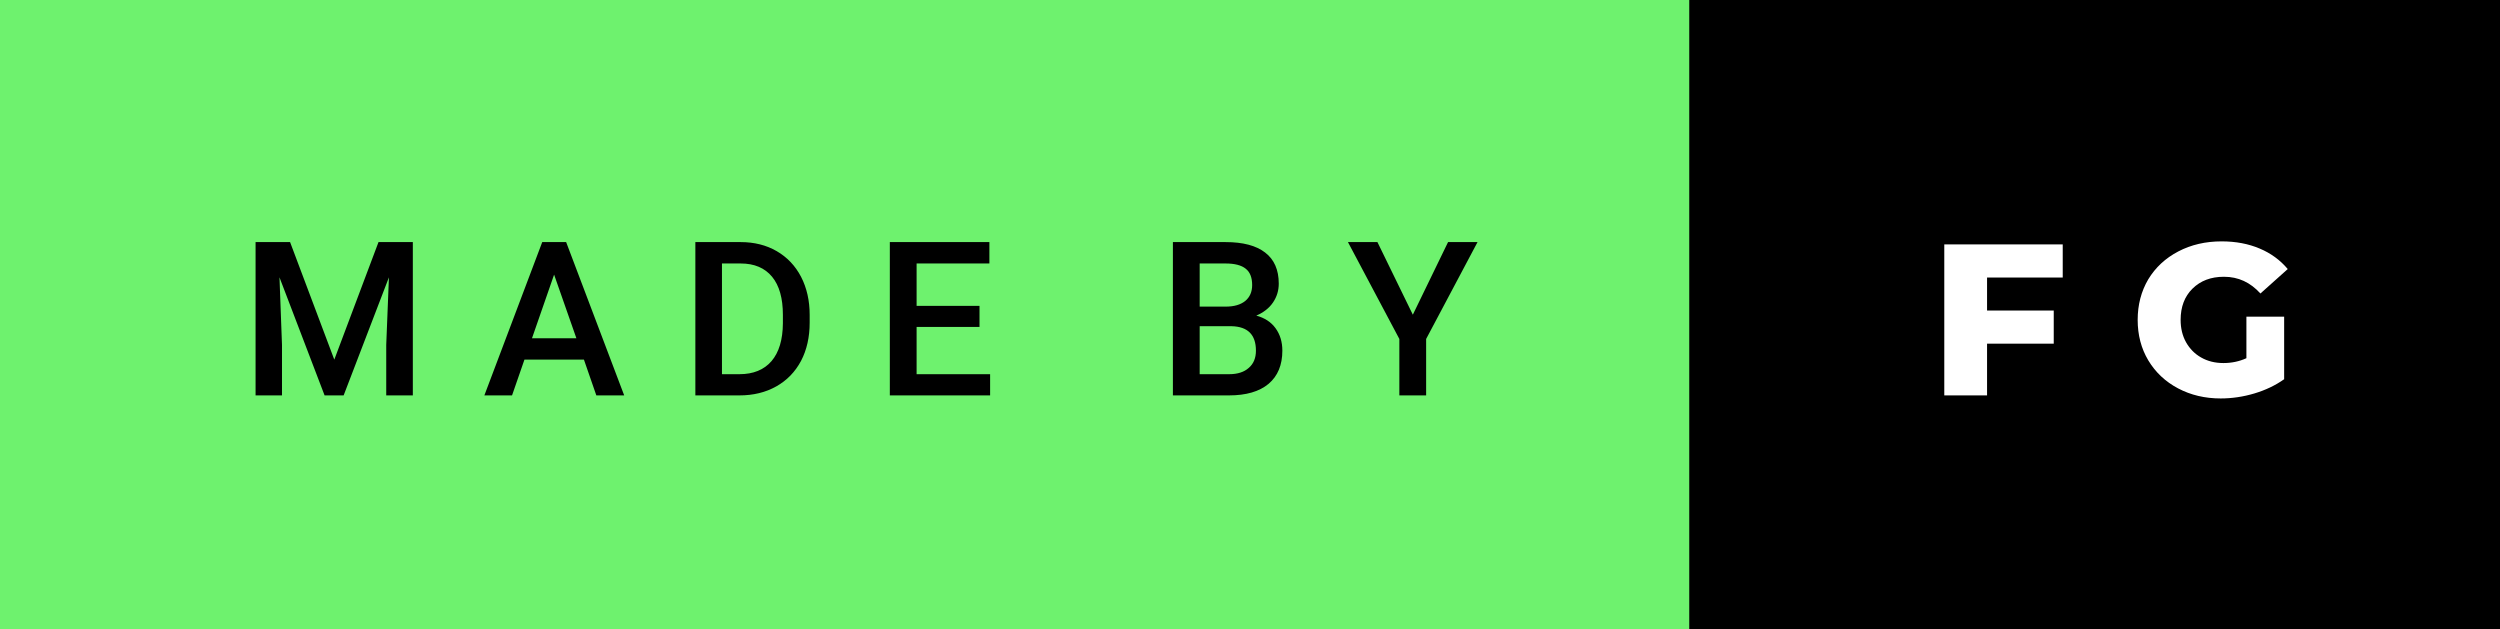 <svg xmlns="http://www.w3.org/2000/svg" width="139.1" height="35" viewBox="0 0 139.1 35"><rect x="0" y="0" width="139.1" height="35" fill="#808080" stroke="none"/><rect class="svg__rect" x="0" y="0" width="95.99" height="35" fill="#6EF26E" data-darkreader-inline-fill="" style="--darkreader-inline-fill:#2a860c;"/><rect class="svg__rect" x="93.99" y="0" width="45.11" height="35" fill="#000000" data-darkreader-inline-fill="" style="--darkreader-inline-fill:#000000;"/><path class="svg__text" d="M15.69 22L14.22 22L14.22 13.47L16.14 13.47L18.60 20.01L21.06 13.47L22.97 13.47L22.97 22L21.49 22L21.49 19.19L21.64 15.43L19.12 22L18.06 22L15.55 15.43L15.69 19.19L15.69 22ZM28.49 22L26.95 22L30.17 13.47L31.50 13.47L34.73 22L33.18 22L32.49 20.01L29.18 20.01L28.49 22ZM30.83 15.28L29.60 18.82L32.07 18.82L30.83 15.28ZM41.14 22L38.69 22L38.69 13.47L41.21 13.47Q42.34 13.47 43.21 13.97Q44.09 14.48 44.57 15.40Q45.05 16.33 45.05 17.52L45.05 17.52L45.05 17.95Q45.05 19.16 44.57 20.08Q44.08 21.00 43.19 21.50Q42.30 22 41.14 22L41.14 22ZM40.17 14.66L40.17 20.82L41.14 20.82Q42.30 20.82 42.93 20.09Q43.55 19.36 43.56 17.99L43.56 17.99L43.56 17.52Q43.56 16.13 42.96 15.40Q42.35 14.66 41.21 14.66L41.21 14.66L40.17 14.66ZM55.09 22L49.51 22L49.51 13.47L55.05 13.47L55.05 14.66L51.00 14.66L51.00 17.02L54.50 17.02L54.50 18.19L51.00 18.19L51.00 20.82L55.09 20.82L55.09 22ZM68.38 22L65.26 22L65.26 13.47L68.19 13.47Q69.64 13.47 70.39 14.05Q71.15 14.63 71.15 15.78L71.15 15.78Q71.15 16.36 70.83 16.83Q70.51 17.30 69.90 17.56L69.90 17.56Q70.60 17.75 70.97 18.26Q71.35 18.78 71.35 19.51L71.35 19.51Q71.35 20.71 70.58 21.36Q69.81 22 68.38 22L68.38 22ZM66.75 18.15L66.75 20.82L68.39 20.82Q69.09 20.82 69.48 20.47Q69.88 20.13 69.88 19.51L69.88 19.51Q69.88 18.18 68.52 18.15L68.52 18.15L66.75 18.15ZM66.75 14.66L66.75 17.06L68.20 17.06Q68.89 17.06 69.28 16.75Q69.67 16.43 69.67 15.86L69.67 15.86Q69.67 15.23 69.31 14.95Q68.95 14.66 68.19 14.66L68.19 14.66L66.75 14.66ZM77.86 18.86L75.00 13.47L76.64 13.47L78.61 17.51L80.57 13.47L82.21 13.47L79.35 18.86L79.35 22L77.86 22L77.86 18.86Z" fill="#000000" data-darkreader-inline-fill="" style="--darkreader-inline-fill:#000000;"/><path class="svg__text" d="M110.56 22L108.18 22L108.18 13.60L114.77 13.60L114.77 15.44L110.56 15.44L110.56 17.28L114.27 17.28L114.27 19.12L110.56 19.12L110.56 22ZM118.94 17.80L118.94 17.80Q118.94 16.54 119.53 15.54Q120.13 14.55 121.20 13.99Q122.27 13.43 123.61 13.43L123.61 13.43Q124.79 13.43 125.73 13.83Q126.66 14.22 127.29 14.97L127.29 14.97L125.77 16.33Q124.93 15.40 123.75 15.40L123.75 15.40Q123.74 15.40 123.73 15.40L123.73 15.40Q122.66 15.40 121.99 16.06Q121.33 16.71 121.33 17.80L121.33 17.80Q121.33 18.50 121.63 19.04Q121.94 19.59 122.47 19.89Q123.01 20.20 123.71 20.20L123.71 20.20Q124.40 20.20 124.99 19.93L124.99 19.93L124.99 17.62L127.09 17.62L127.09 21.10Q126.37 21.61 125.44 21.89Q124.50 22.17 123.56 22.17L123.56 22.17Q122.25 22.17 121.19 21.61Q120.13 21.05 119.53 20.05Q118.94 19.06 118.94 17.80Z" fill="#FFFFFF" x="106.99" data-darkreader-inline-fill="" style="--darkreader-inline-fill:#181a1b;"/></svg>